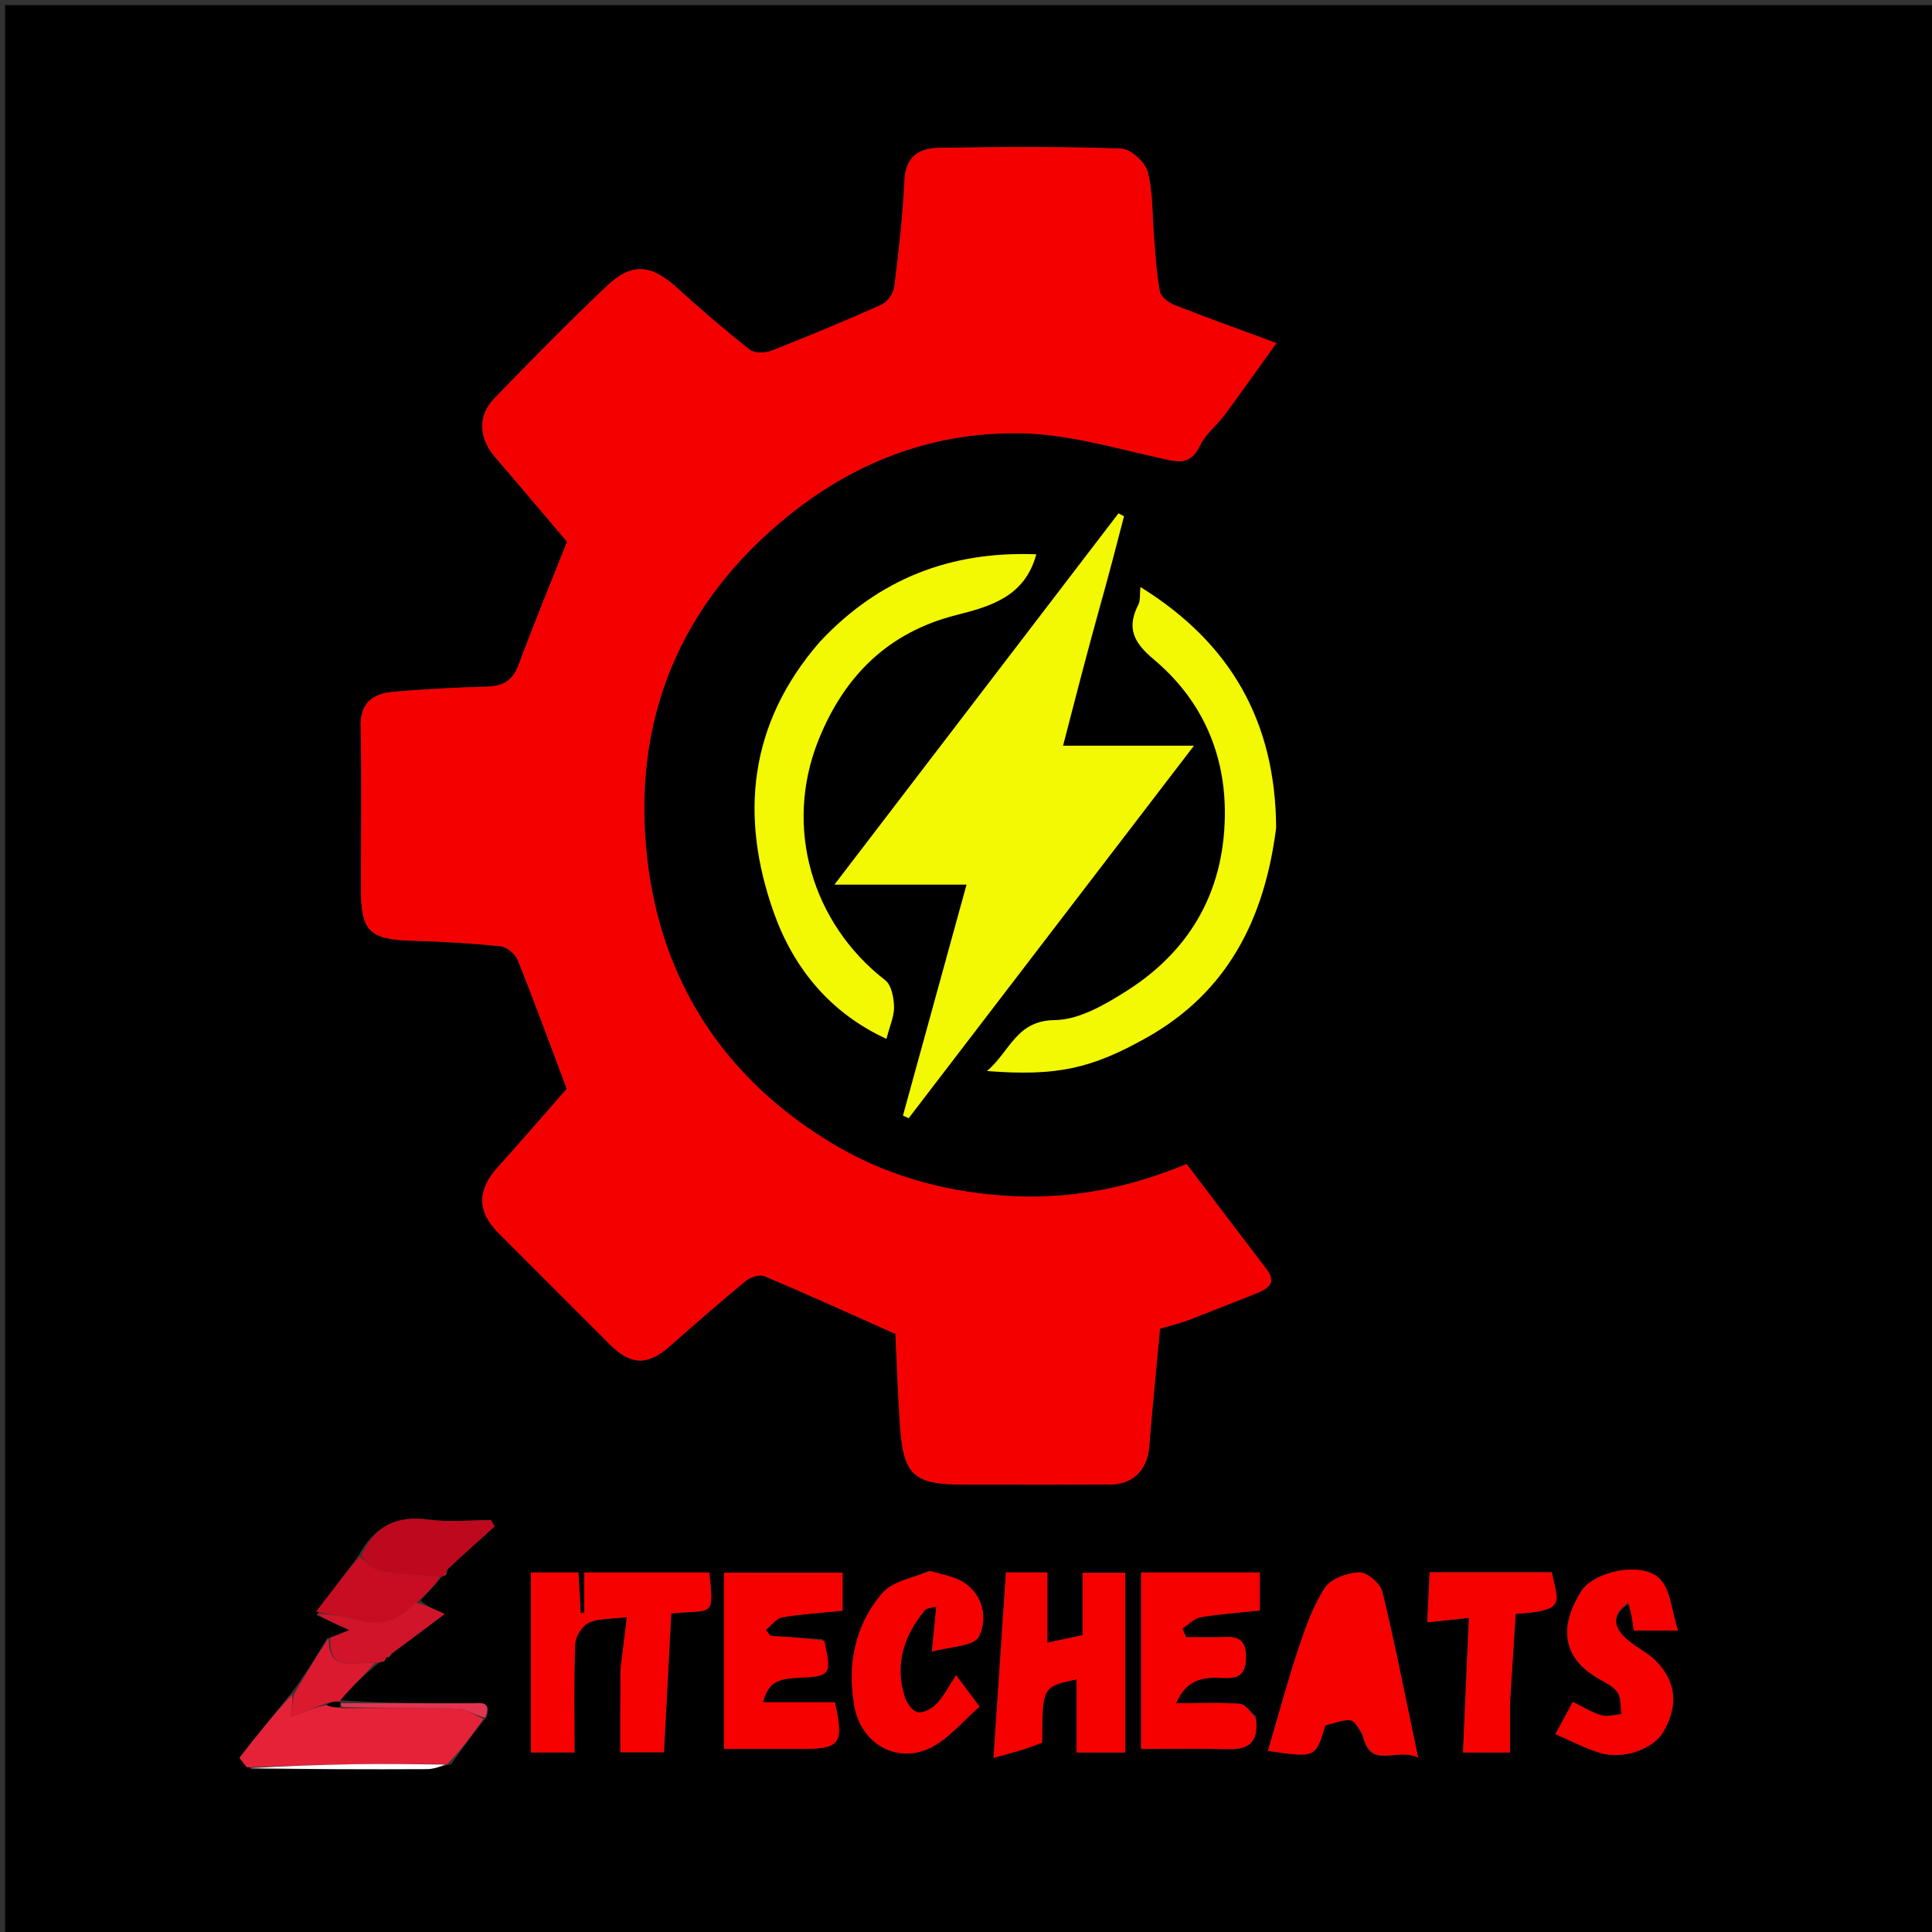 <svg version="1.1" id="Layer_1" xmlns="http://www.w3.org/2000/svg" xmlns:xlink="http://www.w3.org/1999/xlink" x="0px" y="0px"
	 width="100%" viewBox="0 0 380 380" enable-background="new 0 0 380 380" xml:space="preserve">
<rect x="0" y="0" width="380" height="380" fill="#333333" stroke="none"/>
<path fill="#000000" opacity="1" stroke="none" 
	d="
M205,381 
	C136.667,381 68.833,381 1,381 
	C1,254.333 1,127.667 1,1 
	C127.667,1 254.333,1 381,1 
	C381,127.667 381,254.333 381,381 
	C322.5,381 264,381 205,381 
M76.008,326.004 
	C76.008,326.004 76.033,326.067 76.541,325.936 
	C76.736,325.657 76.931,325.377 77.733,324.791 
	C80.817,322.463 83.902,320.134 87.463,317.445 
	C85.196,316.429 83.671,315.745 82.728,314.786 
	C84.183,313.212 85.637,311.639 87.035,310.02 
	C87.035,310.02 87.032,310.092 87.493,309.907 
	C87.823,309.705 87.937,309.417 88.148,308.421 
	C91.197,305.691 94.245,302.962 97.294,300.232 
	C97.055,299.819 96.816,299.406 96.577,298.993 
	C92.486,298.993 88.334,299.44 84.318,298.891 
	C77.874,298.011 73.549,300.241 70.33,306.261 
	C67.607,309.843 64.884,313.424 62.306,317.706 
	C63.789,318.379 65.271,319.052 68.711,320.613 
	C66.999,321.31 65.988,321.722 64.309,322.276 
	C62.2,325.807 60.091,329.338 57.272,333.004 
	C53.876,337.202 50.456,341.381 47.164,345.658 
	C47.021,345.844 48.055,346.934 49.494,347.97 
	C60.982,347.98 72.471,348.018 83.96,347.962 
	C85.317,347.955 86.671,347.428 88.741,347.021 
	C90.858,344.041 92.975,341.061 95.768,337.624 
	C96.746,334.414 94.414,335.022 92.708,335.019 
	C84.123,335.004 75.538,335.02 66.467,334.377 
	C69.022,331.941 71.577,329.504 74.587,327.001 
	C74.587,327.001 75.021,326.852 75.529,326.866 
	C75.707,326.591 75.886,326.317 76.008,326.004 
M233.964,259.533 
	C238.364,257.817 242.78,256.139 247.158,254.367 
	C249.32,253.492 251.224,252.399 249.121,249.646 
	C243.869,242.768 238.646,235.868 233.386,228.944 
	C221.633,233.847 209.741,236.106 197.049,235.147 
	C185.029,234.239 173.932,231.066 163.686,224.91 
	C142.458,212.156 130.029,193.003 127.289,168.832 
	C124.22,141.765 133.584,118.719 155.193,101.333 
	C168.688,90.476 184.271,84.749 201.481,85.243 
	C210.313,85.497 219.113,88.096 227.843,90.019 
	C231.249,90.769 233.995,91.864 236.007,87.674 
	C237.112,85.373 239.355,83.644 240.92,81.535 
	C244.183,77.134 247.337,72.653 251.06,67.476 
	C243.737,64.769 237.331,62.479 231.002,59.99 
	C229.847,59.536 228.354,58.402 228.147,57.357 
	C227.481,53.991 227.303,50.524 227.01,47.09 
	C226.631,42.661 226.824,38.101 225.758,33.852 
	C225.273,31.921 222.4,29.284 220.532,29.219 
	C208.547,28.799 196.538,28.871 184.542,29.084 
	C180.852,29.149 178.122,30.751 177.908,35.36 
	C177.581,42.404 176.771,49.435 175.898,56.438 
	C175.74,57.708 174.561,59.396 173.414,59.91 
	C166.271,63.111 159.034,66.112 151.745,68.968 
	C150.498,69.457 148.399,69.513 147.471,68.782 
	C142.564,64.913 137.804,60.839 133.187,56.624 
	C128.155,52.031 124.319,51.555 119.421,56.195 
	C111.802,63.411 104.432,70.899 97.142,78.451 
	C93.887,81.823 94.237,86.276 97.358,89.897 
	C102.278,95.607 107.129,101.377 111.531,106.557 
	C108.227,114.891 104.975,122.719 102.046,130.666 
	C100.895,133.787 99.04,134.955 95.847,135.046 
	C89.741,135.22 83.632,135.542 77.545,136.049 
	C73.547,136.382 70.837,138.023 70.934,142.862 
	C71.148,153.524 70.999,164.193 71,174.86 
	C71.001,183.23 72.688,184.811 81.144,185.035 
	C86.917,185.187 92.697,185.525 98.438,186.12 
	C99.673,186.248 101.337,187.607 101.814,188.796 
	C105.077,196.914 108.075,205.138 111.468,214.15 
	C107.428,218.756 102.72,224.244 97.876,229.609 
	C93.852,234.066 93.813,238.285 98.009,242.491 
	C105.306,249.805 112.599,257.125 119.919,264.417 
	C124.079,268.56 127.377,268.616 131.679,264.834 
	C136.626,260.484 141.582,256.14 146.665,251.954 
	C147.576,251.204 149.394,250.598 150.34,250.997 
	C158.84,254.583 167.238,258.409 176.121,262.368 
	C176.398,268.065 176.595,274.334 177.031,280.586 
	C177.699,290.183 179.76,291.999 189.482,291.999 
	C199.148,291.999 208.815,292.032 218.481,291.984 
	C222.84,291.963 225.667,289.033 226.022,284.693 
	C226.665,276.849 227.446,269.016 228.155,261.334 
	C230.085,260.797 231.663,260.358 233.964,259.533 
M216.562,118.969 
	C218.067,113.16 219.571,107.352 221.075,101.543 
	C220.713,101.353 220.351,101.163 219.99,100.973 
	C201.587,125.028 183.185,149.084 164.132,173.989 
	C173.423,173.989 181.616,173.989 190.113,173.989 
	C185.844,189.493 181.725,204.456 177.605,219.419 
	C177.976,219.592 178.347,219.765 178.718,219.938 
	C197.169,195.845 215.62,171.753 234.828,146.672 
	C225.244,146.672 217.201,146.672 209.084,146.672 
	C211.477,137.402 213.77,128.523 216.562,118.969 
M250.997,162.368 
	C250.847,142.005 242.155,126.531 224.315,115.469 
	C224.154,117.055 224.32,118.117 223.922,118.889 
	C221.552,123.495 222.94,126.346 226.937,129.696 
	C235.928,137.229 240.75,147.371 240.914,159.15 
	C241.127,174.524 234.555,186.708 221.548,194.939 
	C217.292,197.632 212.226,200.589 207.501,200.642 
	C199.855,200.726 198.757,206.696 194.139,210.661 
	C207.79,211.695 214.607,210.246 225.612,204.04 
	C241.469,195.096 248.723,180.738 250.997,162.368 
M160.984,126.522 
	C147.25,142.384 145.478,160.542 152.202,179.492 
	C156.061,190.371 163.286,199.256 174.353,204.321 
	C175.001,201.772 175.885,199.883 175.839,198.018 
	C175.795,196.231 175.339,193.753 174.114,192.803 
	C159.678,181.613 154.091,162.665 161,145.51 
	C166.068,132.924 174.696,124.368 188.052,120.979 
	C194.871,119.249 201.562,117.36 203.822,109.024 
	C187.052,108.384 172.91,113.758 160.984,126.522 
M122.014,328.834 
	C122.014,334.102 122.014,339.371 122.014,344.642 
	C125.315,344.642 128.026,344.642 130.592,344.642 
	C131.083,335.27 131.554,326.259 132.022,317.339 
	C140.106,316.556 140.507,318.345 139.512,309.286 
	C131.472,309.286 123.414,309.286 114.912,309.286 
	C114.912,312.123 114.912,314.678 114.912,317.232 
	C114.677,317.237 114.442,317.242 114.207,317.247 
	C114.07,314.654 113.932,312.06 113.785,309.288 
	C110.822,309.288 108.101,309.288 104.418,309.288 
	C104.418,321.176 104.418,332.77 104.418,344.686 
	C106.867,344.686 109.74,344.686 113.001,344.686 
	C113.001,337.433 112.847,330.413 113.124,323.41 
	C113.183,321.914 114.487,319.783 115.789,319.18 
	C117.752,318.272 120.218,318.45 123.309,318.06 
	C122.88,321.505 122.481,324.702 122.014,328.834 
M204.996,342.27 
	C205.009,331.759 205.009,331.759 211.739,330.296 
	C211.739,335.01 211.739,339.707 211.739,344.697 
	C214.886,344.697 217.755,344.697 221.312,344.697 
	C221.312,332.741 221.312,321.069 221.312,309.353 
	C218.698,309.353 215.982,309.353 212.937,309.353 
	C212.937,313.656 212.937,317.61 212.937,321.602 
	C210.582,322.109 208.55,322.546 205.999,323.095 
	C205.999,318.342 205.999,313.903 205.999,309.28 
	C203.129,309.28 200.734,309.28 197.86,309.28 
	C197.069,321.09 196.295,332.656 195.418,345.748 
	C199.106,344.765 202.041,343.982 204.996,342.27 
M268.003,341.463 
	C269.589,348.334 274.483,343.583 278.925,345.696 
	C276.415,333.762 274.397,323.376 271.9,313.106 
	C271.503,311.47 268.921,309.221 267.406,309.265 
	C265.041,309.332 261.777,310.495 260.589,312.306 
	C258.217,315.922 256.739,320.209 255.354,324.372 
	C253.173,330.932 251.374,337.618 249.378,344.369 
	C258.747,345.766 258.747,345.766 260.671,339.374 
	C262.346,338.972 263.95,338.25 265.504,338.346 
	C266.378,338.399 267.169,339.801 268.003,341.463 
M161.828,322.397 
	C158.388,322.182 154.948,321.967 151.508,321.751 
	C151.218,321.361 150.927,320.97 150.637,320.579 
	C151.711,319.721 152.69,318.309 153.877,318.105 
	C157.719,317.444 161.638,317.226 165.725,316.817 
	C165.725,314.188 165.725,311.804 165.725,309.317 
	C158.072,309.317 150.697,309.317 142.405,309.317 
	C142.405,321.24 142.405,332.837 142.405,344 
	C147.251,344 152.451,344.004 157.65,343.999 
	C165.266,343.993 166.026,343 164.212,334.815 
	C159.616,334.815 154.901,334.815 150.072,334.815 
	C151.131,331.11 152.546,330.211 157.007,330.001 
	C163.425,329.7 163.604,329.471 161.828,322.397 
M246.994,337.54 
	C245.953,336.694 244.961,335.204 243.861,335.119 
	C239.982,334.82 236.066,335.003 231.315,335.003 
	C233.639,329.659 237.48,329.908 241.096,330.041 
	C244.273,330.157 245.072,328.648 245.055,325.778 
	C245.038,322.961 243.898,321.859 241.152,321.978 
	C238.536,322.091 235.911,322.002 233.291,322.002 
	C233.049,321.434 232.808,320.865 232.566,320.297 
	C233.76,319.532 234.876,318.307 236.162,318.089 
	C239.995,317.437 243.894,317.181 247.783,316.769 
	C247.783,314.059 247.783,311.789 247.783,309.287 
	C240.174,309.287 232.783,309.287 224.433,309.287 
	C224.433,321.203 224.433,332.826 224.433,343.999 
	C229.945,343.999 235.832,343.904 241.715,344.032 
	C245.693,344.119 247.623,342.574 246.994,337.54 
M182.567,309 
	C179.521,310.379 175.585,310.988 173.6,313.285 
	C168.146,319.597 166.598,327.388 168.058,335.627 
	C169.323,342.769 176.13,346.949 182.751,343.892 
	C186.492,342.165 189.349,338.523 192.668,335.688 
	C190.796,333.179 189.571,331.535 188.048,329.492 
	C186.613,331.672 185.667,333.583 184.266,335.068 
	C183.36,336.028 181.712,336.954 180.544,336.797 
	C179.564,336.666 178.389,335.079 178.004,333.906 
	C175.879,327.429 177.739,321.738 181.944,316.667 
	C182.258,316.289 183.046,316.303 184.16,315.973 
	C183.882,318.834 183.649,321.224 183.296,324.849 
	C186.735,323.864 191.529,323.853 192.529,321.9 
	C194.228,318.581 193.533,313.898 189.663,311.306 
	C187.867,310.104 185.508,309.743 182.567,309 
M320.607,315.294 
	C320.846,317.056 321.084,318.818 321.34,320.709 
	C323.862,320.709 326.258,320.709 330.039,320.709 
	C328.769,316.814 328.603,312.683 326.455,310.533 
	C322.926,307.002 313.498,309.055 311.008,312.994 
	C306.434,320.229 307.56,326.151 314.205,330.053 
	C315.605,330.875 317.277,331.606 318.144,332.852 
	C318.9,333.938 318.697,335.692 318.918,337.15 
	C317.597,337.257 316.172,337.727 314.979,337.385 
	C313.149,336.862 311.48,335.78 309.35,334.745 
	C308.222,336.836 307.191,338.747 305.93,341.083 
	C309.115,342.446 311.843,343.932 314.756,344.786 
	C319.279,346.112 325.077,344.043 327.035,340.812 
	C330.071,335.806 329.818,331.04 325.891,326.887 
	C324.253,325.155 321.922,324.099 320.091,322.522 
	C317.459,320.255 316.703,317.728 320.607,315.294 
M297,334.518 
	C297.375,328.797 297.75,323.076 298.12,317.415 
	C308.601,316.81 306.184,314.908 305.245,309.248 
	C297.315,309.248 289.385,309.248 281.193,309.248 
	C281.039,312.515 280.896,315.552 280.729,319.099 
	C283.309,318.82 285.966,318.533 288.917,318.214 
	C288.527,327.136 288.146,335.814 287.758,344.694 
	C291.209,344.694 293.922,344.694 297,344.694 
	C297,341.426 297,338.459 297,334.518 
z"/>
<path fill="#F40000" opacity="1" stroke="none" 
	d="
M233.602,259.726 
	C231.663,260.358 230.085,260.797 228.155,261.334 
	C227.446,269.016 226.665,276.849 226.022,284.693 
	C225.667,289.033 222.84,291.963 218.481,291.984 
	C208.815,292.032 199.148,291.999 189.482,291.999 
	C179.76,291.999 177.699,290.183 177.031,280.586 
	C176.595,274.334 176.398,268.065 176.121,262.368 
	C167.238,258.409 158.84,254.583 150.34,250.997 
	C149.394,250.598 147.576,251.204 146.665,251.954 
	C141.582,256.14 136.626,260.484 131.679,264.834 
	C127.377,268.616 124.079,268.56 119.919,264.417 
	C112.599,257.125 105.306,249.805 98.009,242.491 
	C93.813,238.285 93.852,234.066 97.876,229.609 
	C102.72,224.244 107.428,218.756 111.468,214.15 
	C108.075,205.138 105.077,196.914 101.814,188.796 
	C101.337,187.607 99.673,186.248 98.438,186.12 
	C92.697,185.525 86.917,185.187 81.144,185.035 
	C72.688,184.811 71.001,183.23 71,174.86 
	C70.999,164.193 71.148,153.524 70.934,142.862 
	C70.837,138.023 73.547,136.382 77.545,136.049 
	C83.632,135.542 89.741,135.22 95.847,135.046 
	C99.04,134.955 100.895,133.787 102.046,130.666 
	C104.975,122.719 108.227,114.891 111.531,106.557 
	C107.129,101.377 102.278,95.607 97.358,89.897 
	C94.237,86.276 93.887,81.823 97.142,78.451 
	C104.432,70.899 111.802,63.411 119.421,56.195 
	C124.319,51.555 128.155,52.031 133.187,56.624 
	C137.804,60.839 142.564,64.913 147.471,68.782 
	C148.399,69.513 150.498,69.457 151.745,68.968 
	C159.034,66.112 166.271,63.111 173.414,59.91 
	C174.561,59.396 175.74,57.708 175.898,56.438 
	C176.771,49.435 177.581,42.404 177.908,35.36 
	C178.122,30.751 180.852,29.149 184.542,29.084 
	C196.538,28.871 208.547,28.799 220.532,29.219 
	C222.4,29.284 225.273,31.921 225.758,33.852 
	C226.824,38.101 226.631,42.661 227.01,47.09 
	C227.303,50.524 227.481,53.991 228.147,57.357 
	C228.354,58.402 229.847,59.536 231.002,59.99 
	C237.331,62.479 243.737,64.769 251.06,67.476 
	C247.337,72.653 244.183,77.134 240.92,81.535 
	C239.355,83.644 237.112,85.373 236.007,87.674 
	C233.995,91.864 231.249,90.769 227.843,90.019 
	C219.113,88.096 210.313,85.497 201.481,85.243 
	C184.271,84.749 168.688,90.476 155.193,101.333 
	C133.584,118.719 124.22,141.765 127.289,168.832 
	C130.029,193.003 142.458,212.156 163.686,224.91 
	C173.932,231.066 185.029,234.239 197.049,235.147 
	C209.741,236.106 221.633,233.847 233.386,228.944 
	C238.646,235.868 243.869,242.768 249.121,249.646 
	C251.224,252.399 249.32,253.492 247.158,254.367 
	C242.78,256.139 238.364,257.817 233.602,259.726 
z"/>
<path fill="#F3F803" opacity="1" stroke="none" 
	d="
M216.313,119.306 
	C213.77,128.523 211.477,137.402 209.084,146.672 
	C217.201,146.672 225.244,146.672 234.828,146.672 
	C215.62,171.753 197.169,195.845 178.718,219.938 
	C178.347,219.765 177.976,219.592 177.605,219.419 
	C181.725,204.456 185.844,189.493 190.113,173.989 
	C181.616,173.989 173.423,173.989 164.132,173.989 
	C183.185,149.084 201.587,125.028 219.99,100.973 
	C220.351,101.163 220.713,101.353 221.075,101.543 
	C219.571,107.352 218.067,113.16 216.313,119.306 
z"/>
<path fill="#F3F803" opacity="1" stroke="none" 
	d="
M250.999,162.836 
	C248.723,180.738 241.469,195.096 225.612,204.04 
	C214.607,210.246 207.79,211.695 194.139,210.661 
	C198.757,206.696 199.855,200.726 207.501,200.642 
	C212.226,200.589 217.292,197.632 221.548,194.939 
	C234.555,186.708 241.127,174.524 240.914,159.15 
	C240.75,147.371 235.928,137.229 226.937,129.696 
	C222.94,126.346 221.552,123.495 223.922,118.889 
	C224.32,118.117 224.154,117.055 224.315,115.469 
	C242.155,126.531 250.847,142.005 250.999,162.836 
z"/>
<path fill="#F3F803" opacity="1" stroke="none" 
	d="
M161.235,126.266 
	C172.91,113.758 187.052,108.384 203.822,109.024 
	C201.562,117.36 194.871,119.249 188.052,120.979 
	C174.696,124.368 166.068,132.924 161,145.51 
	C154.091,162.665 159.678,181.613 174.114,192.803 
	C175.339,193.753 175.795,196.231 175.839,198.018 
	C175.885,199.883 175.001,201.772 174.353,204.321 
	C163.286,199.256 156.061,190.371 152.202,179.492 
	C145.478,160.542 147.25,142.384 161.235,126.266 
z"/>
<path fill="#F60000" opacity="1" stroke="none" 
	d="
M122.049,328.366 
	C122.481,324.702 122.88,321.505 123.309,318.06 
	C120.218,318.45 117.752,318.272 115.789,319.18 
	C114.487,319.783 113.183,321.914 113.124,323.41 
	C112.847,330.413 113.001,337.433 113.001,344.686 
	C109.74,344.686 106.867,344.686 104.418,344.686 
	C104.418,332.77 104.418,321.176 104.418,309.288 
	C108.101,309.288 110.822,309.288 113.785,309.288 
	C113.932,312.06 114.07,314.654 114.207,317.247 
	C114.442,317.242 114.677,317.237 114.912,317.232 
	C114.912,314.678 114.912,312.123 114.912,309.286 
	C123.414,309.286 131.472,309.286 139.512,309.286 
	C140.507,318.345 140.106,316.556 132.022,317.339 
	C131.554,326.259 131.083,335.27 130.592,344.642 
	C128.026,344.642 125.315,344.642 122.014,344.642 
	C122.014,339.371 122.014,334.102 122.049,328.366 
z"/>
<path fill="#F60000" opacity="1" stroke="none" 
	d="
M204.986,342.734 
	C202.041,343.982 199.106,344.765 195.418,345.748 
	C196.295,332.656 197.069,321.09 197.86,309.28 
	C200.734,309.28 203.129,309.28 205.999,309.28 
	C205.999,313.903 205.999,318.342 205.999,323.095 
	C208.55,322.546 210.582,322.109 212.937,321.602 
	C212.937,317.61 212.937,313.656 212.937,309.353 
	C215.982,309.353 218.698,309.353 221.312,309.353 
	C221.312,321.069 221.312,332.741 221.312,344.697 
	C217.755,344.697 214.886,344.697 211.739,344.697 
	C211.739,339.707 211.739,335.01 211.739,330.296 
	C205.009,331.759 205.009,331.759 204.986,342.734 
z"/>
<path fill="#F60000" opacity="1" stroke="none" 
	d="
M268,341.029 
	C267.169,339.801 266.378,338.399 265.504,338.346 
	C263.95,338.25 262.346,338.972 260.671,339.374 
	C258.747,345.766 258.747,345.766 249.378,344.369 
	C251.374,337.618 253.173,330.932 255.354,324.372 
	C256.739,320.209 258.217,315.922 260.589,312.306 
	C261.777,310.495 265.041,309.332 267.406,309.265 
	C268.921,309.221 271.503,311.47 271.9,313.106 
	C274.397,323.376 276.415,333.762 278.925,345.696 
	C274.483,343.583 269.589,348.334 268,341.029 
z"/>
<path fill="#F60000" opacity="1" stroke="none" 
	d="
M162.14,322.714 
	C163.604,329.471 163.425,329.7 157.007,330.001 
	C152.546,330.211 151.131,331.11 150.072,334.815 
	C154.901,334.815 159.616,334.815 164.212,334.815 
	C166.026,343 165.266,343.993 157.65,343.999 
	C152.451,344.004 147.251,344 142.405,344 
	C142.405,332.837 142.405,321.24 142.405,309.317 
	C150.697,309.317 158.072,309.317 165.725,309.317 
	C165.725,311.804 165.725,314.188 165.725,316.817 
	C161.638,317.226 157.719,317.444 153.877,318.105 
	C152.69,318.309 151.711,319.721 150.637,320.579 
	C150.927,320.97 151.218,321.361 151.508,321.751 
	C154.948,321.967 158.388,322.182 162.14,322.714 
z"/>
<path fill="#F60000" opacity="1" stroke="none" 
	d="
M246.997,337.997 
	C247.623,342.574 245.693,344.119 241.715,344.032 
	C235.832,343.904 229.945,343.999 224.433,343.999 
	C224.433,332.826 224.433,321.203 224.433,309.287 
	C232.783,309.287 240.174,309.287 247.783,309.287 
	C247.783,311.789 247.783,314.059 247.783,316.769 
	C243.894,317.181 239.995,317.437 236.162,318.089 
	C234.876,318.307 233.76,319.532 232.566,320.297 
	C232.808,320.865 233.049,321.434 233.291,322.002 
	C235.911,322.002 238.536,322.091 241.152,321.978 
	C243.898,321.859 245.038,322.961 245.055,325.778 
	C245.072,328.648 244.273,330.157 241.096,330.041 
	C237.48,329.908 233.639,329.659 231.315,335.003 
	C236.066,335.003 239.982,334.82 243.861,335.119 
	C244.961,335.204 245.953,336.694 246.997,337.997 
z"/>
<path fill="#F60000" opacity="1" stroke="none" 
	d="
M182.986,309 
	C185.508,309.743 187.867,310.104 189.663,311.306 
	C193.533,313.898 194.228,318.581 192.529,321.9 
	C191.529,323.853 186.735,323.864 183.296,324.849 
	C183.649,321.224 183.882,318.834 184.16,315.973 
	C183.046,316.303 182.258,316.289 181.944,316.667 
	C177.739,321.738 175.879,327.429 178.004,333.906 
	C178.389,335.079 179.564,336.666 180.544,336.797 
	C181.712,336.954 183.36,336.028 184.266,335.068 
	C185.667,333.583 186.613,331.672 188.048,329.492 
	C189.571,331.535 190.796,333.179 192.668,335.688 
	C189.349,338.523 186.492,342.165 182.751,343.892 
	C176.13,346.949 169.323,342.769 168.058,335.627 
	C166.598,327.388 168.146,319.597 173.6,313.285 
	C175.585,310.988 179.521,310.379 182.986,309 
z"/>
<path fill="#F60000" opacity="1" stroke="none" 
	d="
M320.198,315.216 
	C316.703,317.728 317.459,320.255 320.091,322.522 
	C321.922,324.099 324.253,325.155 325.891,326.887 
	C329.818,331.04 330.071,335.806 327.035,340.812 
	C325.077,344.043 319.279,346.112 314.756,344.786 
	C311.843,343.932 309.115,342.446 305.93,341.083 
	C307.191,338.747 308.222,336.836 309.35,334.745 
	C311.48,335.78 313.149,336.862 314.979,337.385 
	C316.172,337.727 317.597,337.257 318.918,337.15 
	C318.697,335.692 318.9,333.938 318.144,332.852 
	C317.277,331.606 315.605,330.875 314.205,330.053 
	C307.56,326.151 306.434,320.229 311.008,312.994 
	C313.498,309.055 322.926,307.002 326.455,310.533 
	C328.603,312.683 328.769,316.814 330.039,320.709 
	C326.258,320.709 323.862,320.709 321.34,320.709 
	C321.084,318.818 320.846,317.056 320.198,315.216 
z"/>
<path fill="#E62238" opacity="1" stroke="none" 
	d="
M48.541,347.604 
	C48.055,346.934 47.021,345.844 47.164,345.658 
	C50.456,341.381 53.876,337.202 57.5,333.267 
	C57.562,334.779 57.396,336.028 57.179,337.671 
	C60.032,336.587 62.078,335.811 64.206,335.348 
	C65.131,335.764 65.973,335.867 67.296,335.984 
	C75.218,335.995 82.663,335.868 90.099,336.086 
	C91.781,336.135 93.428,337.384 95.091,338.081 
	C92.975,341.061 90.858,344.041 87.918,347.01 
	C81.306,346.991 75.516,346.9 69.729,346.998 
	C62.665,347.117 55.604,347.394 48.541,347.604 
z"/>
<path fill="#F60000" opacity="1" stroke="none" 
	d="
M297,335.005 
	C297,338.459 297,341.426 297,344.694 
	C293.922,344.694 291.209,344.694 287.758,344.694 
	C288.146,335.814 288.527,327.136 288.917,318.214 
	C285.966,318.533 283.309,318.82 280.729,319.099 
	C280.896,315.552 281.039,312.515 281.193,309.248 
	C289.385,309.248 297.315,309.248 305.246,309.25 
	C306.184,314.908 308.601,316.81 298.12,317.415 
	C297.75,323.076 297.375,328.797 297,335.005 
z"/>
<path fill="#BE081D" opacity="1" stroke="none" 
	d="
M71.016,306.148 
	C73.549,300.241 77.874,298.011 84.318,298.891 
	C88.334,299.44 92.486,298.993 96.577,298.993 
	C96.816,299.406 97.055,299.819 97.294,300.232 
	C94.245,302.962 91.197,305.691 87.823,308.878 
	C87.298,309.561 87.143,309.813 87.032,310.092 
	C87.032,310.092 87.035,310.02 86.631,310.018 
	C82.352,309.675 78.442,309.544 74.625,308.879 
	C73.303,308.649 72.212,307.096 71.016,306.148 
z"/>
<path fill="#C80C22" opacity="1" stroke="none" 
	d="
M70.673,306.204 
	C72.212,307.096 73.303,308.649 74.625,308.879 
	C78.442,309.544 82.352,309.675 86.659,310.041 
	C85.637,311.639 84.183,313.212 82.095,315.045 
	C78.513,318.53 75.084,319.919 70.656,318.647 
	C67.895,317.854 64.998,317.537 62.162,317.006 
	C64.884,313.424 67.607,309.843 70.673,306.204 
z"/>
<path fill="#D1142A" opacity="1" stroke="none" 
	d="
M62.234,317.356 
	C64.998,317.537 67.895,317.854 70.656,318.647 
	C75.084,319.919 78.513,318.53 81.804,315.183 
	C83.671,315.745 85.196,316.429 87.463,317.445 
	C83.902,320.134 80.817,322.463 77.208,325.055 
	C76.405,325.515 76.188,325.764 76.033,326.067 
	C76.033,326.067 76.008,326.004 75.837,326.124 
	C75.404,326.397 75.189,326.6 75.021,326.852 
	C75.021,326.852 74.587,327.001 73.996,327.054 
	C69.833,326.743 64.562,329.255 64.977,322.133 
	C65.988,321.722 66.999,321.31 68.711,320.613 
	C65.271,319.052 63.789,318.379 62.234,317.356 
z"/>
<path fill="#DC1A2F" opacity="1" stroke="none" 
	d="
M64.643,322.204 
	C64.562,329.255 69.833,326.743 73.769,327.088 
	C71.577,329.504 69.022,331.941 66.731,334.67 
	C66.996,334.964 67.061,335.002 66.775,334.694 
	C65.701,334.601 64.912,334.818 64.123,335.034 
	C62.078,335.811 60.032,336.587 57.179,337.671 
	C57.396,336.028 57.562,334.779 57.854,333.2 
	C60.091,329.338 62.2,325.807 64.643,322.204 
z"/>
<path fill="#FFFFFF" opacity="1" stroke="none" 
	d="
M49.017,347.787 
	C55.604,347.394 62.665,347.117 69.729,346.998 
	C75.516,346.9 81.306,346.991 87.56,347.07 
	C86.671,347.428 85.317,347.955 83.96,347.962 
	C72.471,348.018 60.982,347.98 49.017,347.787 
z"/>
<path fill="#E4334F" opacity="1" stroke="none" 
	d="
M95.43,337.852 
	C93.428,337.384 91.781,336.135 90.099,336.086 
	C82.663,335.868 75.218,335.995 67.356,335.741 
	C66.935,335.485 67.061,335.002 67.061,335.002 
	C67.061,335.002 66.996,334.964 66.974,334.995 
	C75.538,335.02 84.123,335.004 92.708,335.019 
	C94.414,335.022 96.746,334.414 95.43,337.852 
z"/>
<path fill="#C80C22" opacity="1" stroke="none" 
	d="
M87.262,310 
	C87.143,309.813 87.298,309.561 87.666,309.189 
	C87.937,309.417 87.823,309.705 87.262,310 
z"/>
<path fill="#DC1A2F" opacity="1" stroke="none" 
	d="
M76.287,326.001 
	C76.188,325.764 76.405,325.515 76.904,325.209 
	C76.931,325.377 76.736,325.657 76.287,326.001 
z"/>
<path fill="#DC1A2F" opacity="1" stroke="none" 
	d="
M75.275,326.859 
	C75.189,326.6 75.404,326.397 75.865,326.143 
	C75.886,326.317 75.707,326.591 75.275,326.859 
z"/>
<path fill="#000000" opacity="1" stroke="none" 
	d="
M66.775,334.694 
	C67.061,335.002 66.935,335.485 66.876,335.727 
	C65.973,335.867 65.131,335.764 64.206,335.348 
	C64.912,334.818 65.701,334.601 66.775,334.694 
z"/>
</svg>